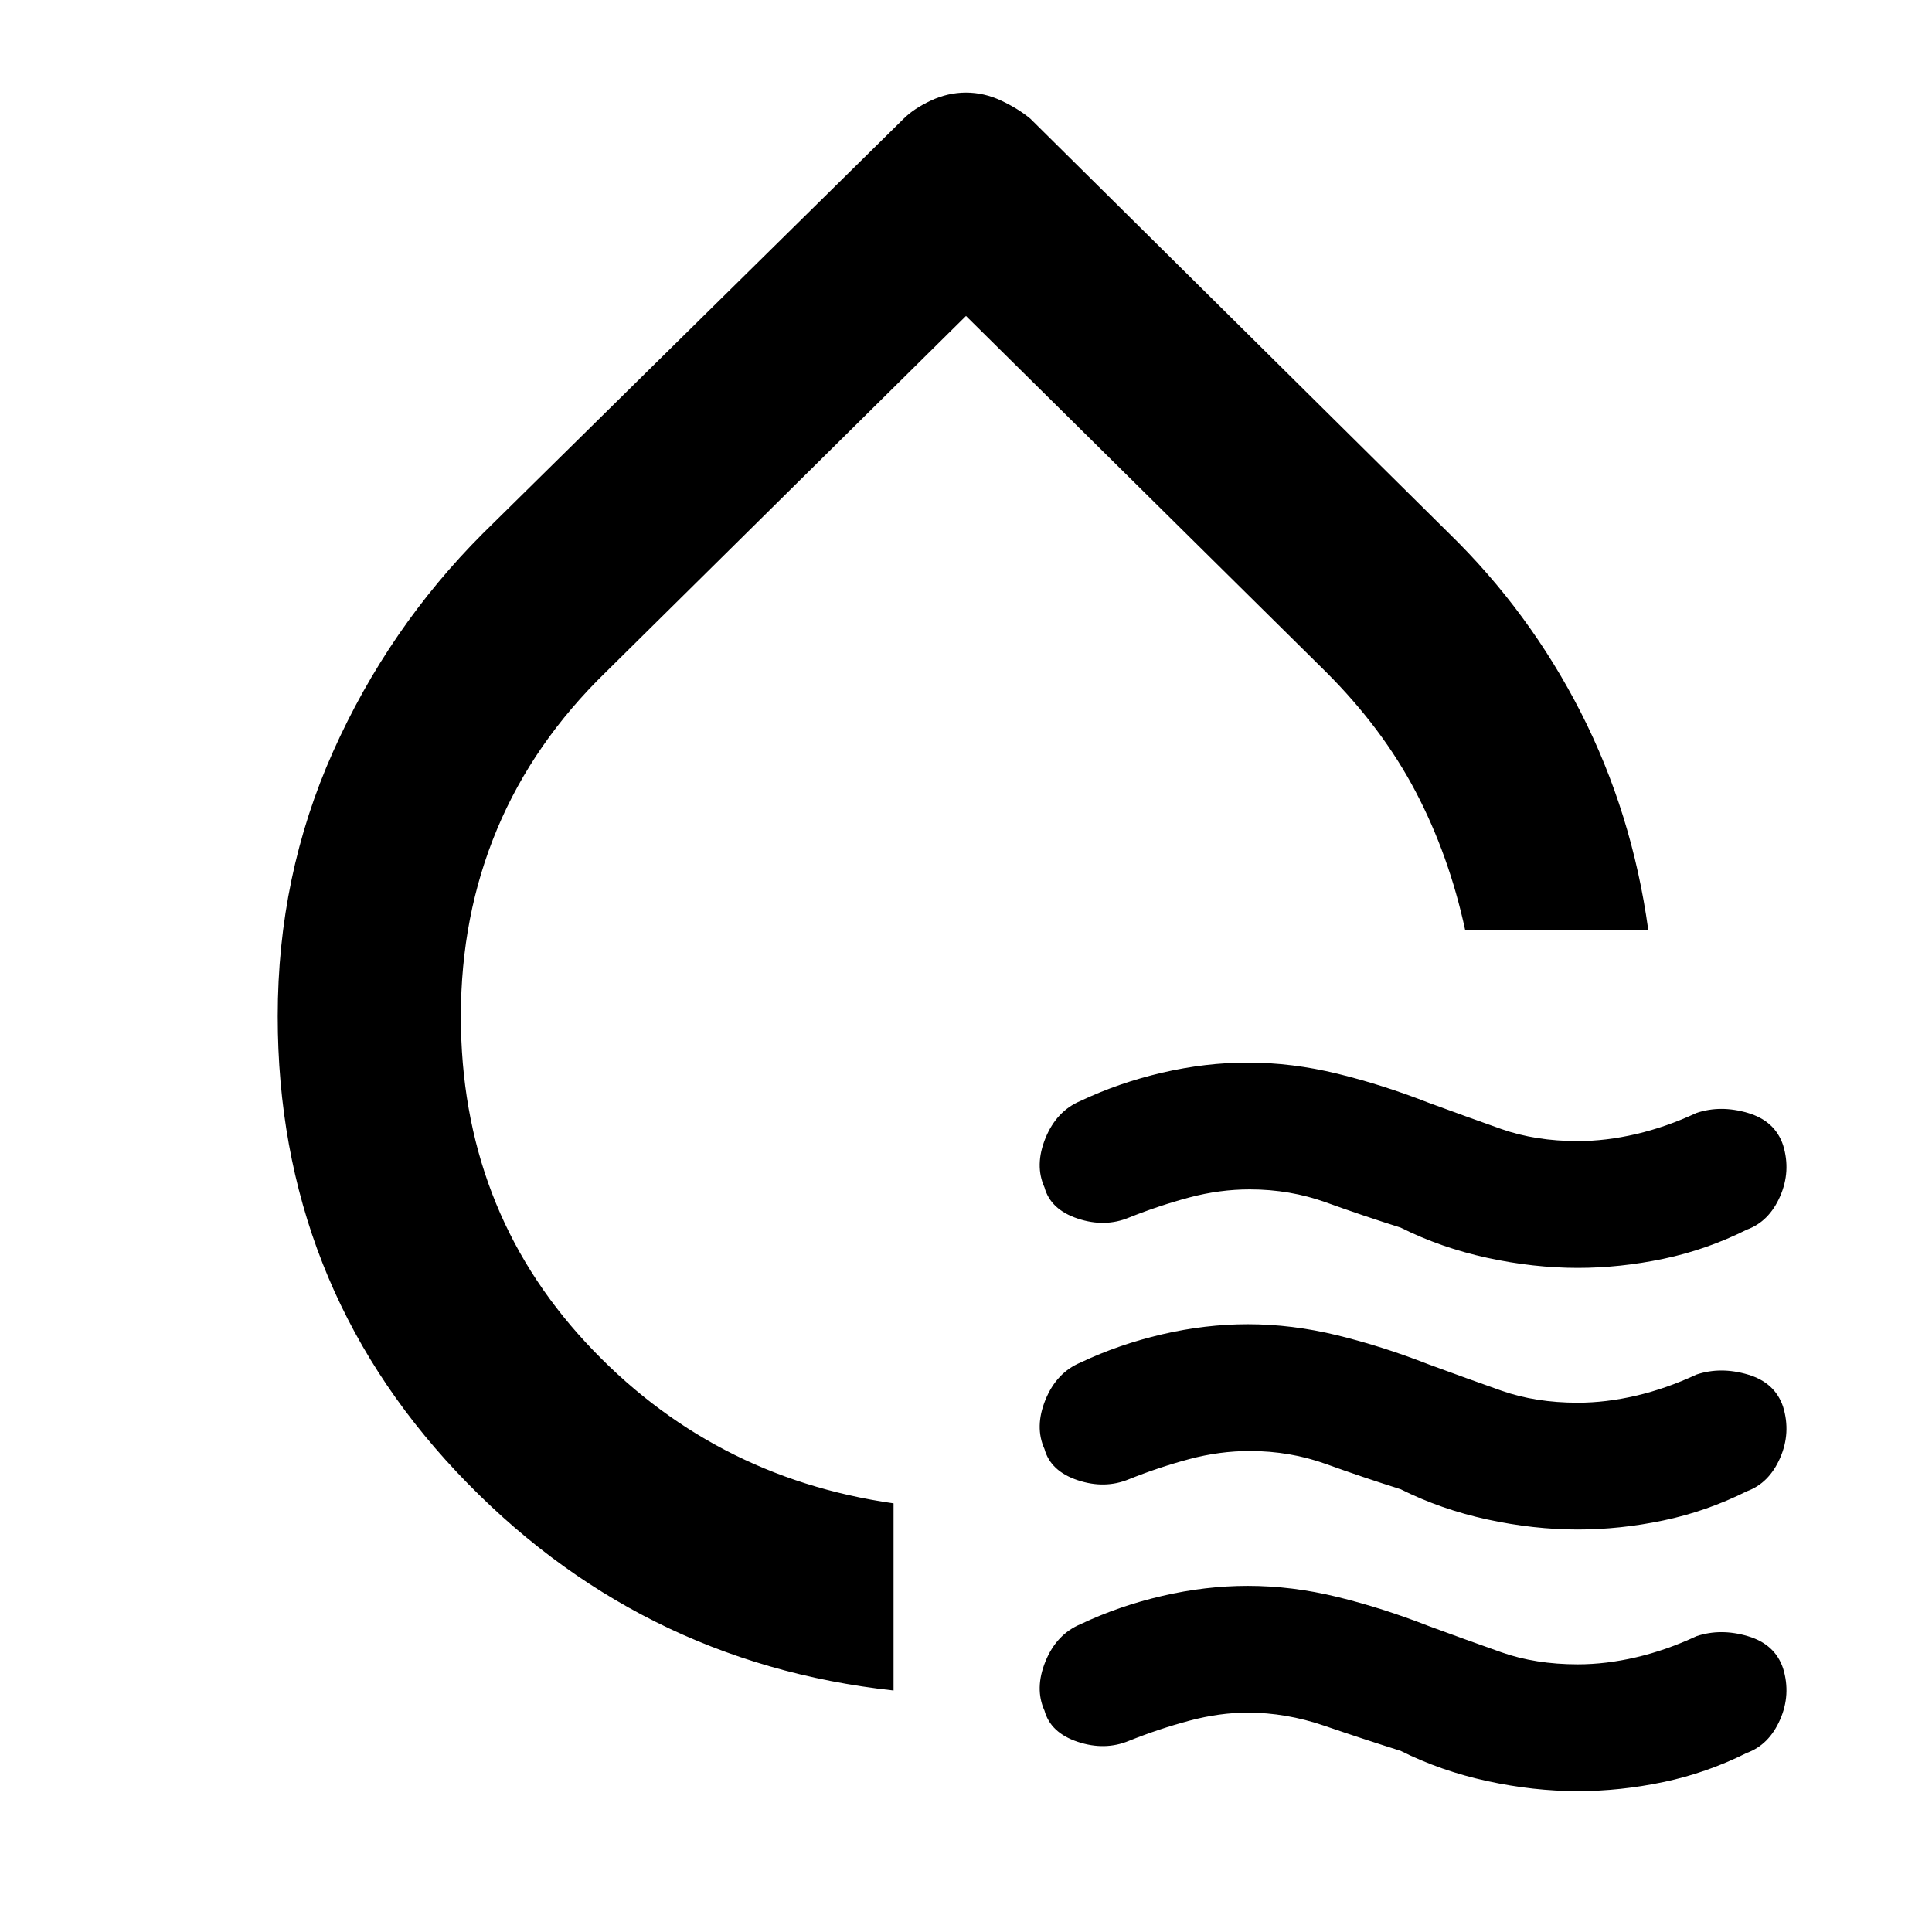 <svg xmlns="http://www.w3.org/2000/svg" height="48" width="48"><path d="M22.2 42q-6.4-.7-10.85-5.425Q6.9 31.85 6.9 25.25q0-3.5 1.375-6.575T12 13.25l10.45-10.3q.25-.25.675-.45.425-.2.875-.2t.875.2q.425.2.725.45L36 13.25q2 1.95 3.275 4.45t1.675 5.4H36.4q-.4-1.85-1.225-3.425Q34.35 18.1 32.95 16.7L24 7.85l-8.95 8.85q-1.8 1.75-2.7 3.9-.9 2.15-.9 4.65 0 4.75 3.1 8.1 3.1 3.35 7.65 4Zm1.75-19.4Zm10.85 7.9q-.95-.3-1.85-.625-.9-.325-1.9-.325-.75 0-1.5.2t-1.5.5q-.6.25-1.275.025-.675-.225-.825-.775-.25-.55.025-1.225t.875-.925q.95-.45 2.025-.7Q29.95 26.4 31 26.4q1.1 0 2.225.275t2.275.725q.95.35 1.8.65.85.3 1.9.3.7 0 1.45-.175t1.5-.525q.6-.2 1.275 0 .675.2.875.8.2.65-.075 1.275-.275.625-.825.825-1 .5-2.075.725-1.075.225-2.125.225-1.1 0-2.25-.25t-2.15-.75Zm0 6.5q-.95-.3-1.85-.625-.9-.325-1.9-.325-.75 0-1.5.2t-1.5.5q-.6.25-1.275.025-.675-.225-.825-.775-.25-.55.025-1.225t.875-.925q.95-.45 2.025-.7Q29.95 32.9 31 32.9q1.1 0 2.225.275t2.275.725q.95.35 1.8.65.85.3 1.9.3.7 0 1.45-.175t1.5-.525q.6-.2 1.275 0 .675.2.875.8.2.65-.075 1.275-.275.625-.825.825-1 .5-2.075.725Q40.25 38 39.2 38q-1.1 0-2.25-.25T34.8 37Zm0 6.5q-.95-.3-1.9-.625T31 42.55q-.7 0-1.45.2t-1.5.5q-.6.25-1.275.025-.675-.225-.825-.775-.25-.55.025-1.225t.875-.925q.95-.45 2.025-.7Q29.95 39.4 31 39.4q1.1 0 2.225.275t2.275.725q.95.35 1.8.65.85.3 1.9.3.7 0 1.45-.175t1.5-.525q.6-.2 1.275 0 .675.2.875.8.2.65-.075 1.275-.275.625-.825.825-1 .5-2.075.725-1.075.225-2.125.225-1.1 0-2.25-.25t-2.15-.75Z"/></svg>